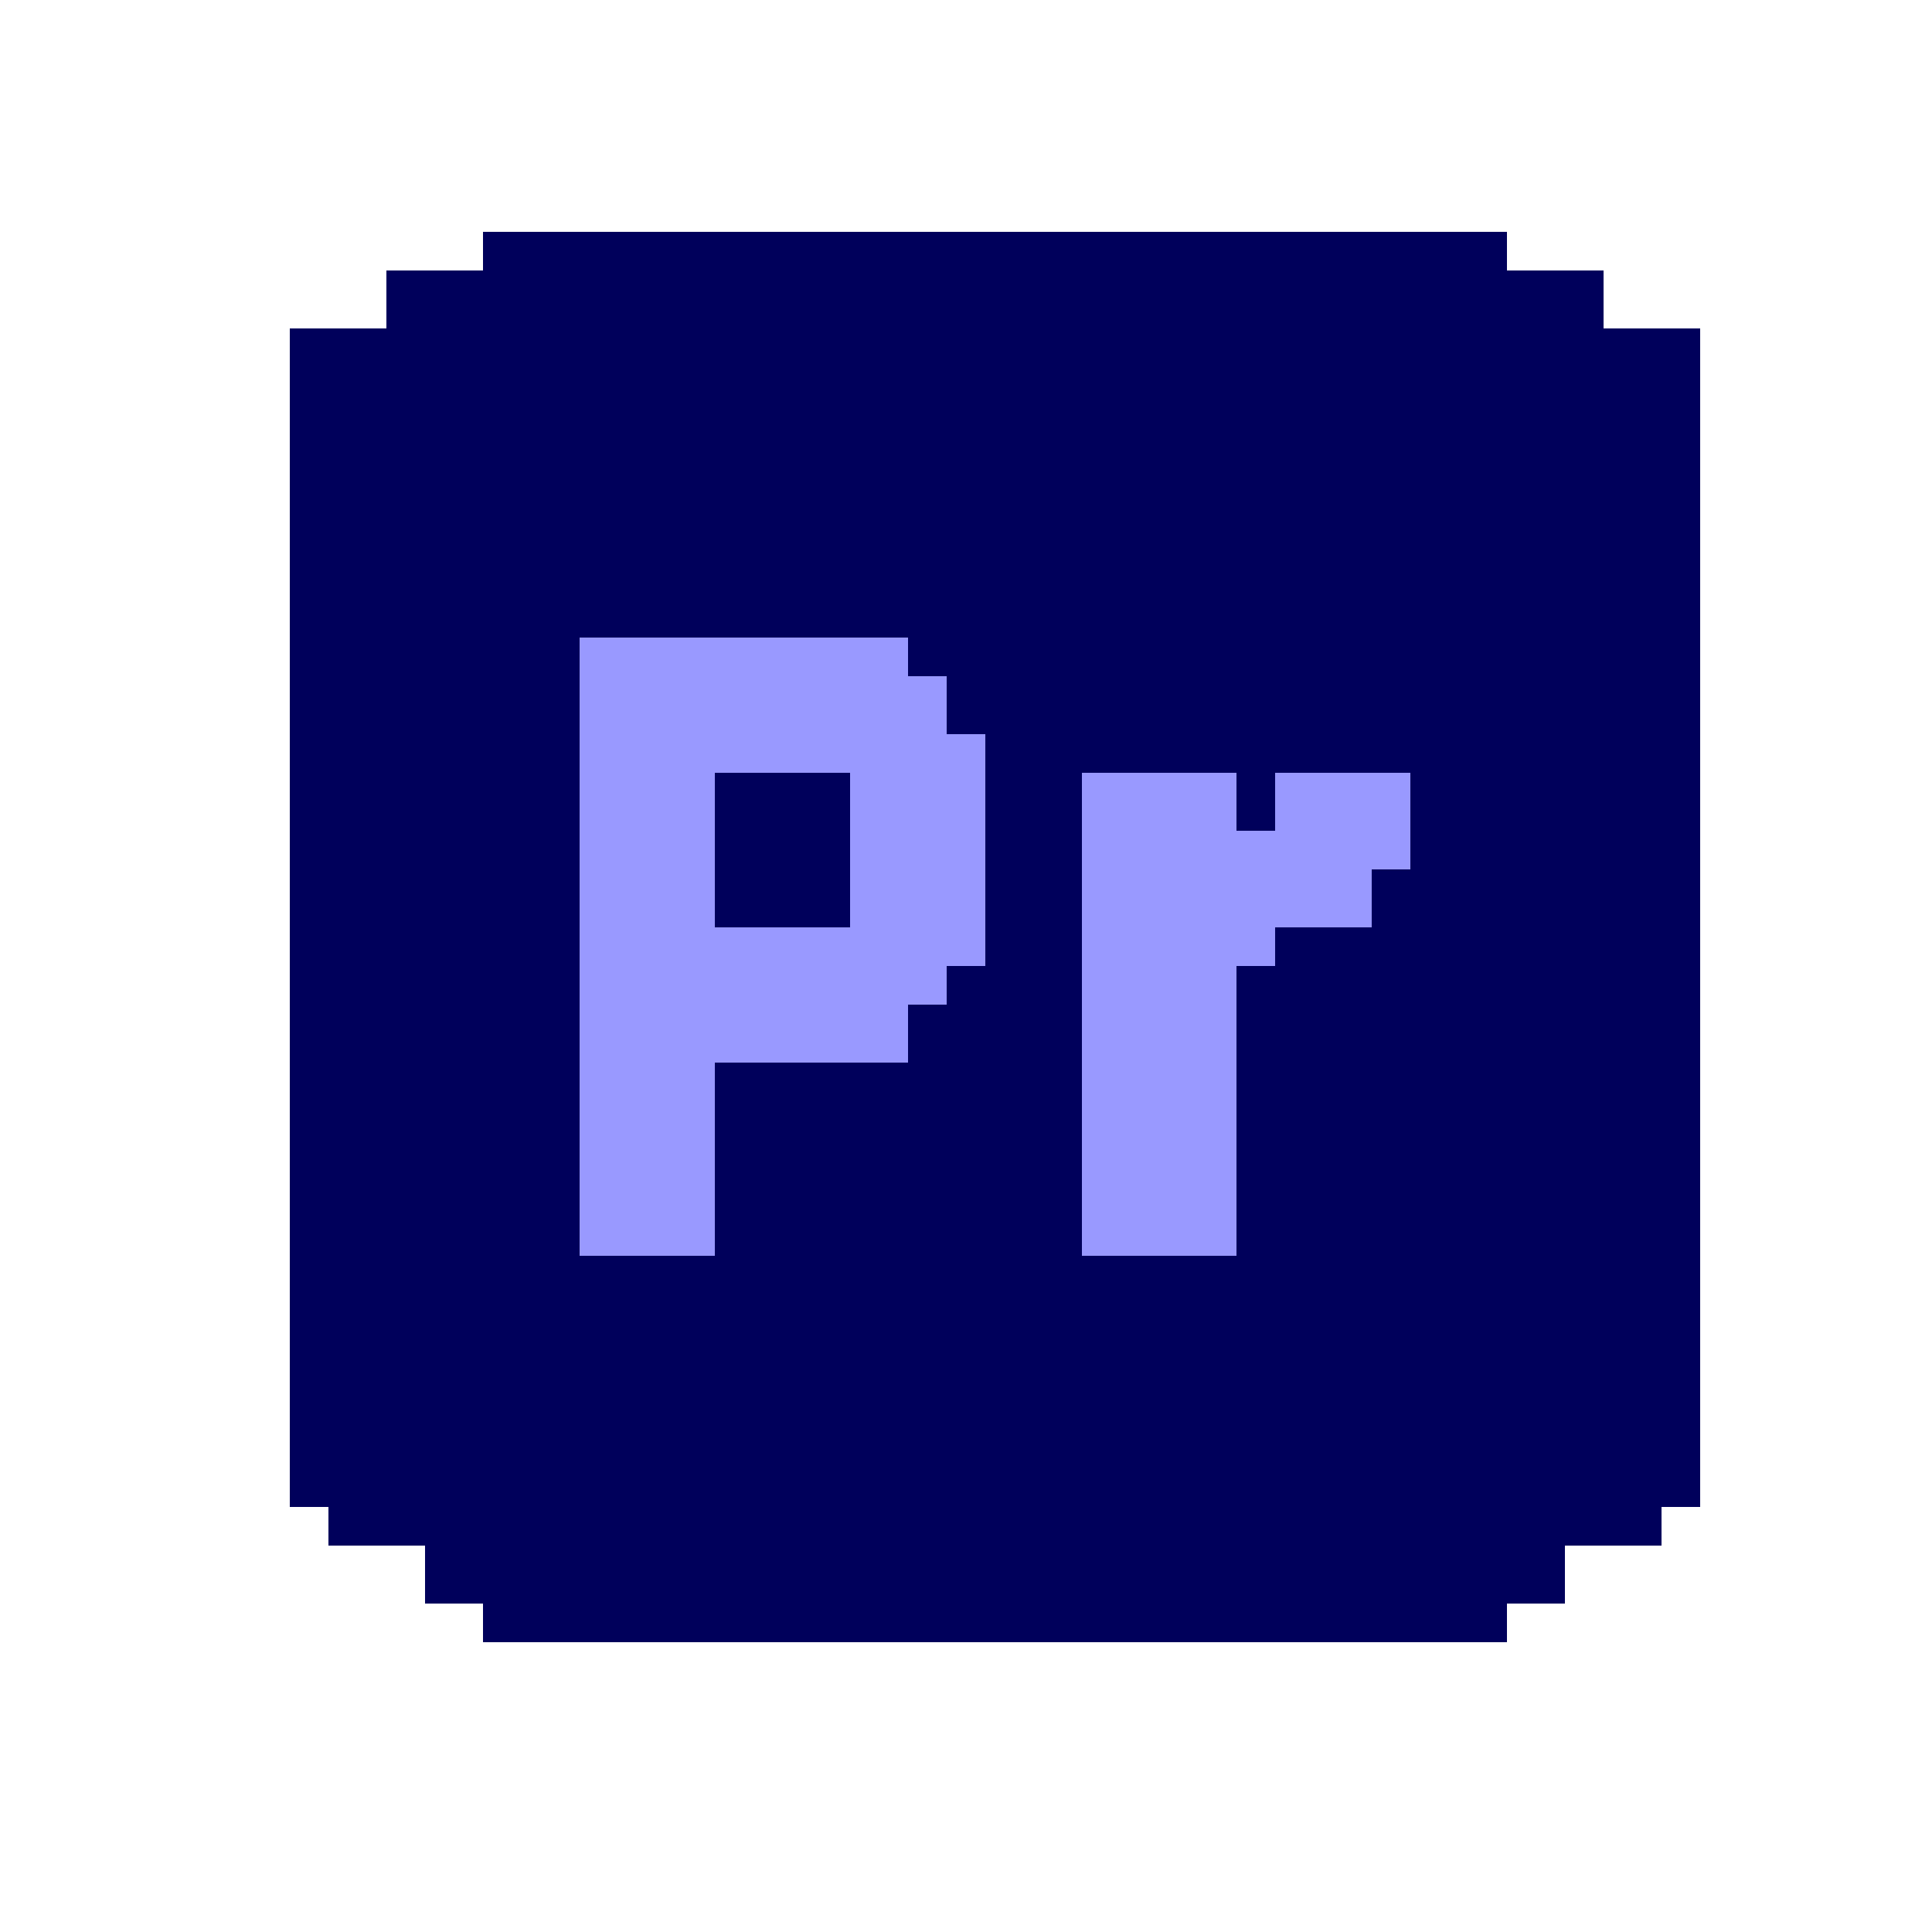 <?xml version="1.0" encoding="utf-8"?>
<!-- Generator: Adobe Illustrator 16.0.0, SVG Export Plug-In . SVG Version: 6.00 Build 0)  -->
<!DOCTYPE svg PUBLIC "-//W3C//DTD SVG 1.1//EN" "http://www.w3.org/Graphics/SVG/1.1/DTD/svg11.dtd">
<svg version="1.1" id="Layer_1" xmlns="http://www.w3.org/2000/svg" xmlns:xlink="http://www.w3.org/1999/xlink" x="0px" y="0px"
	 width="100px" height="100px" viewBox="0 0 100 100" enable-background="new 0 0 100 100" xml:space="preserve">
<g>
	<rect x="25" y="83" fill="#00005B" width="53" height="2"/>
	<rect x="25" y="12" fill="#00005B" width="53" height="2"/>
	<polygon fill="#00005B" points="83,17 83,19 78,19 78,22 88,22 88,17 	"/>
	<polygon fill="#00005B" points="25,19 20,19 20,17 15,17 15,22 25,22 	"/>
	<rect x="25" y="19" fill="#00005B" width="53" height="3"/>
	<rect x="20" y="14" fill="#00005B" width="5" height="3"/>
	<rect x="78" y="14" fill="#00005B" width="5" height="3"/>
	<rect x="25" y="14" fill="#00005B" width="53" height="3"/>
	<rect x="78" y="17" fill="#00005B" width="5" height="2"/>
	<rect x="20" y="17" fill="#00005B" width="5" height="2"/>
	<rect x="25" y="17" fill="#00005B" width="53" height="2"/>
	<polygon fill="#00005B" points="25,22 15,22 15,78 17.433,78 25,78 	"/>
	<polygon fill="#00005B" points="78,78 85.566,78 88,78 88,22 78,22 	"/>
	<path fill="#00005B" d="M25,78h53V22H25V78z M56,40h8v3h2v-3h7v2.66V45h-2v3h-5v2h-2v15h-8V40z M36.9,33H47v2h2v3h2v12h-2v2h-2v3
		H37v10h-7V33H36.9z"/>
	<rect x="37" y="40" fill="#00005B" width="7" height="8"/>
	<polygon fill="#00005B" points="25,78 17,78 17,80 22.3,80 25,80 	"/>
	<polygon fill="#00005B" points="78,80 80.7,80 86,80 86,78 78,78 	"/>
	<rect x="25" y="78" fill="#00005B" width="53" height="2"/>
	<rect x="22" y="80" fill="#00005B" width="3" height="3"/>
	<rect x="78" y="80" fill="#00005B" width="3" height="3"/>
	<rect x="25" y="80" fill="#00005B" width="53" height="3"/>
	<polygon fill="#9999FF" points="37,65 37,54.826 37,52.394 37,49.96 37,47.526 37,40.227 37,37.793 37,35.36 37,33 30,33 30,65 	
		"/>
	<rect x="37" y="33" fill="#9999FF" width="10" height="2"/>
	<polygon fill="#9999FF" points="37,38 46.633,38 49,38 49,35 46.633,35 37,35 	"/>
	<polygon fill="#9999FF" points="47,40.227 47,47.526 47,50 49.067,50 51,50 51,38 49.067,38 47,38 	"/>
	<polygon fill="#9999FF" points="37,50 37,52 46.633,52 49,52 49,50 46.633,50 	"/>
	<rect x="37" y="52" fill="#9999FF" width="10" height="3"/>
	<polygon fill="#9999FF" points="47,48 44.2,48 37,48 37,50 47,50 	"/>
	<polygon fill="#9999FF" points="47,40 47,38 37,38 37,40 44.2,40 	"/>
	<rect x="44" y="40" fill="#9999FF" width="3" height="8"/>
	<polygon fill="#9999FF" points="64,49.96 64,47.526 64,45.094 64,42.66 64,40 56,40 56,65 64,65 	"/>
	<rect x="64" y="48" fill="#9999FF" width="2" height="2"/>
	<polygon fill="#9999FF" points="64,48 66.1,48 71,48 71,45 64,45 	"/>
	<polygon fill="#9999FF" points="70.967,45 73,45 73,43 66.1,43 64,43 64,45 	"/>
	<rect x="66" y="40" fill="#9999FF" width="7" height="3"/>
</g>
</svg>
